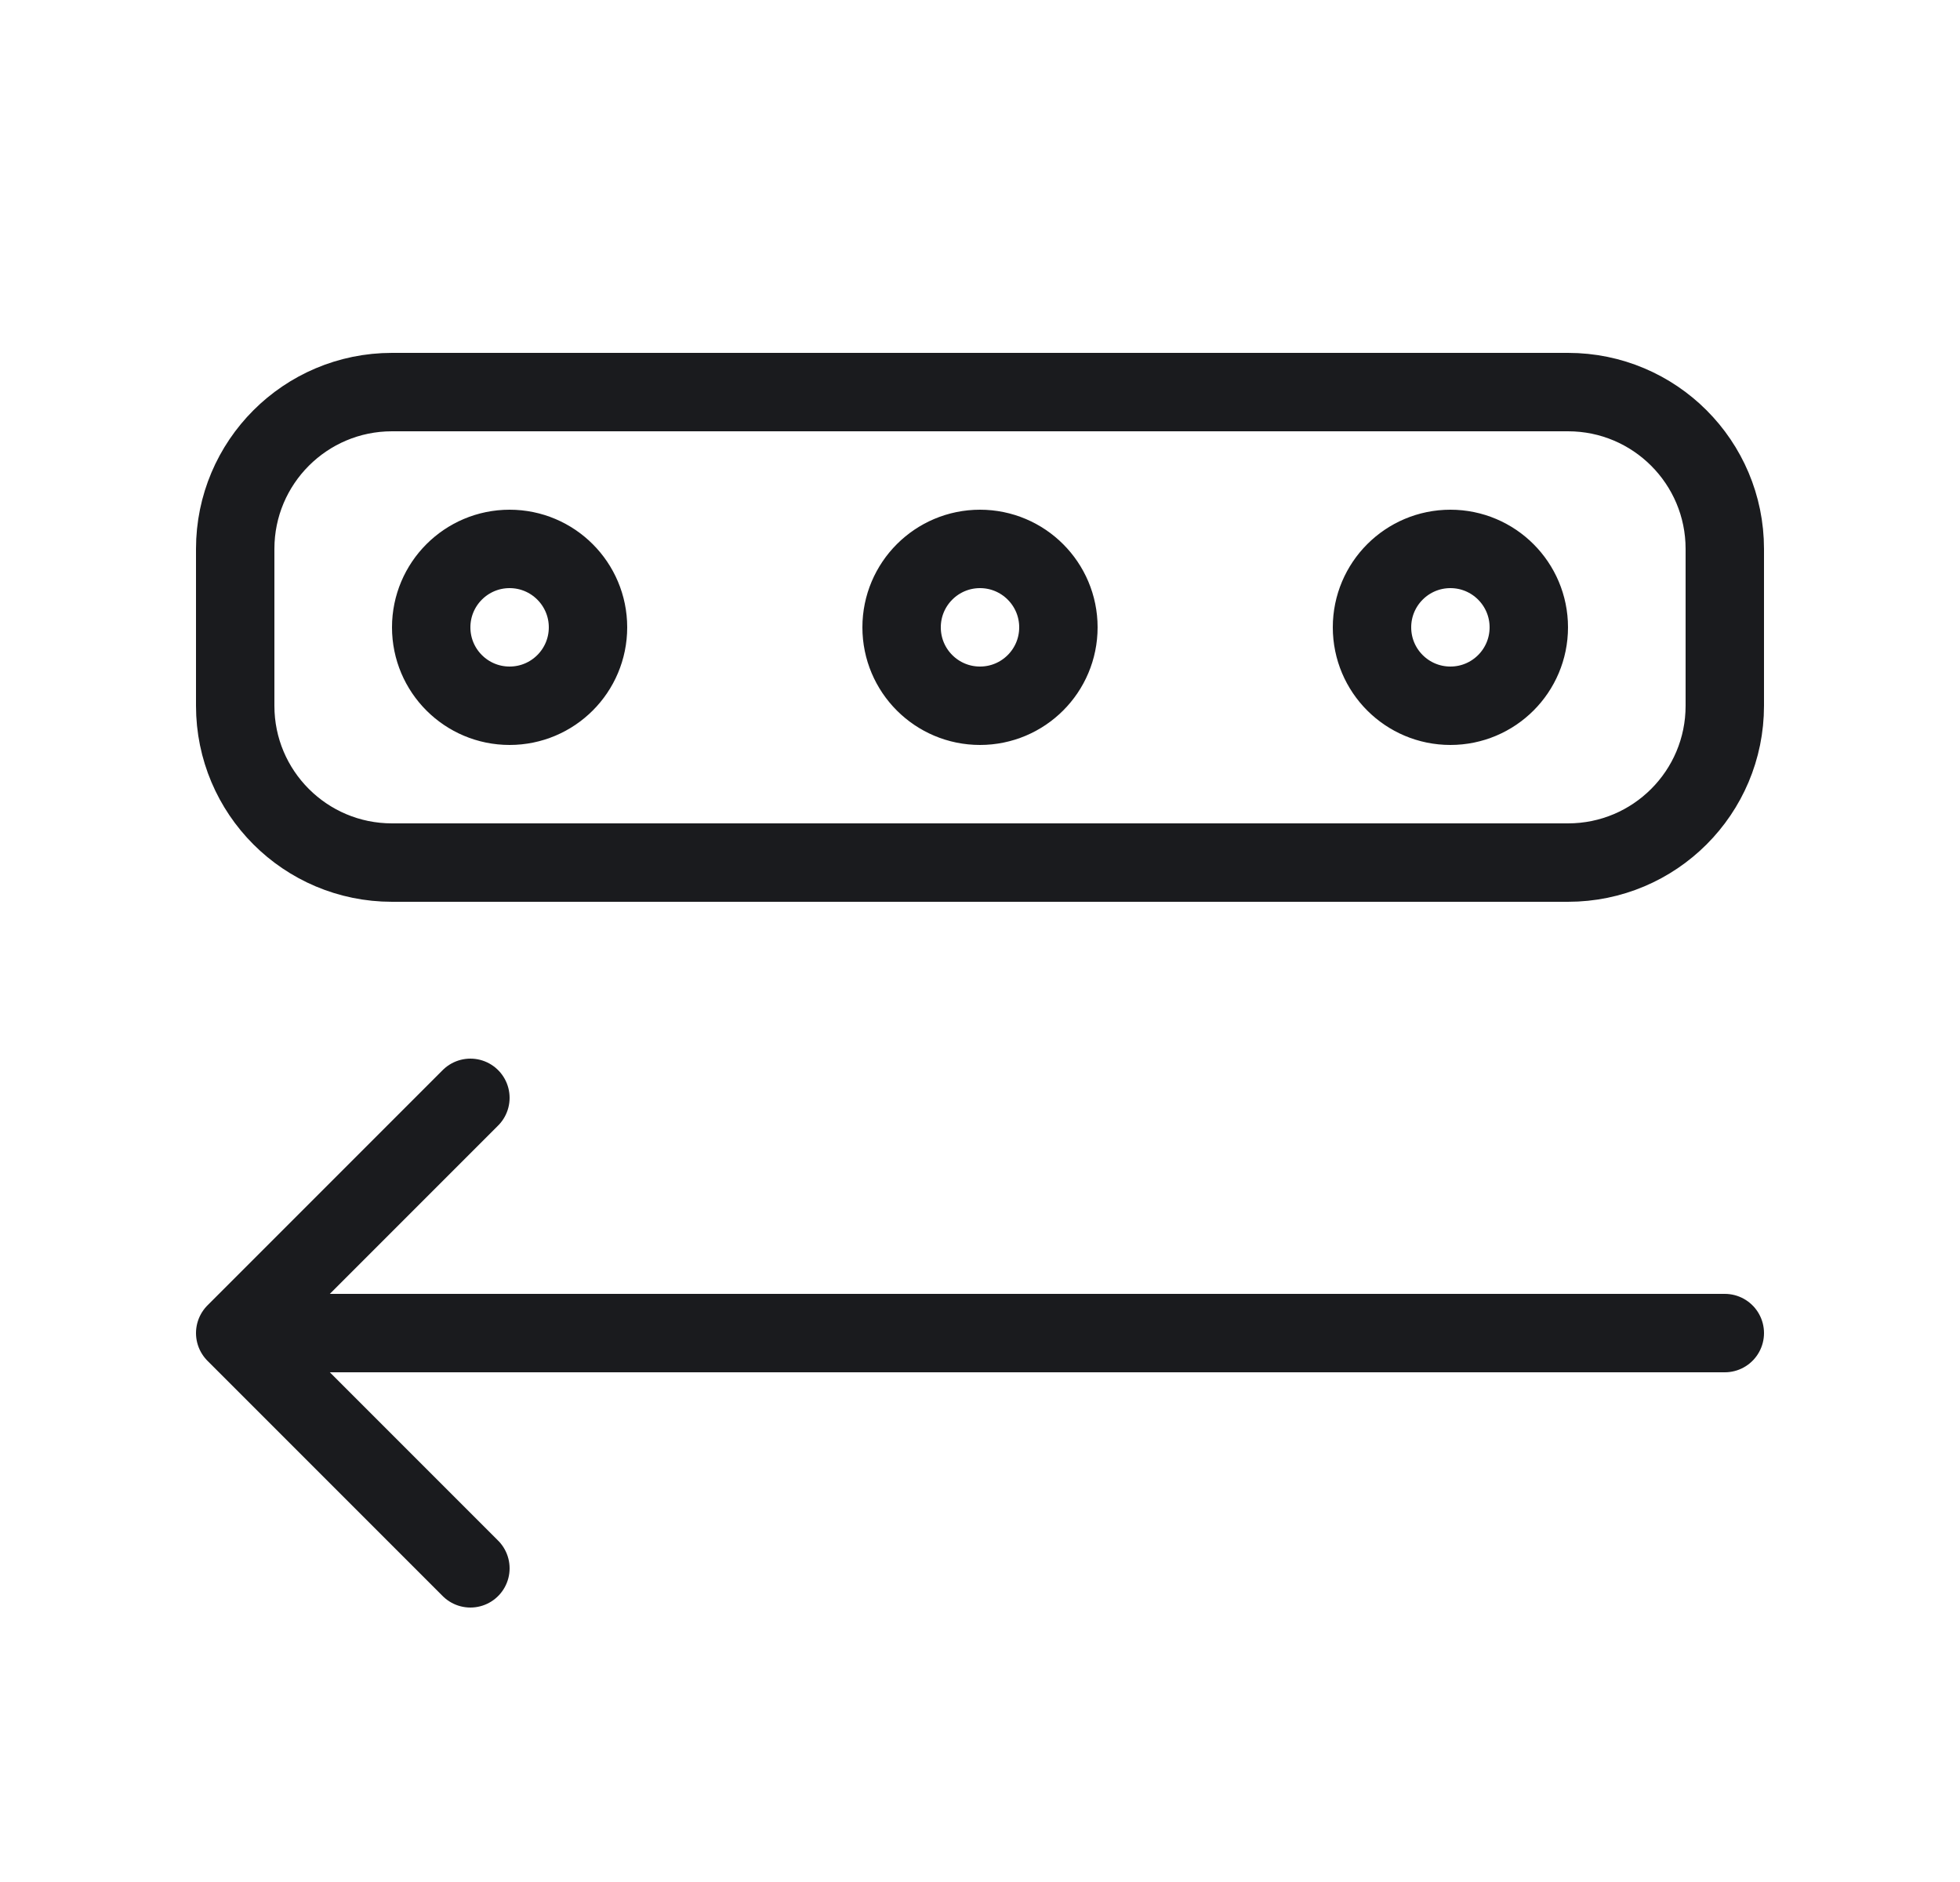 <svg width="25" height="24" viewBox="0 0 25 24" fill="none" xmlns="http://www.w3.org/2000/svg">
<g id="backward">
<path id="icon" d="M6 20L3 17M3 17L6 14M3 17H22M5 11H20C21.105 11 22 10.105 22 9V7C22 5.896 21.105 5 20 5H5C3.895 5 3 5.896 3 7V9C3 10.105 3.895 11 5 11ZM7.5 8C7.5 8.553 7.052 9 6.5 9C5.948 9 5.5 8.553 5.5 8C5.5 7.448 5.948 7 6.5 7C7.052 7 7.5 7.448 7.5 8ZM19.5 8C19.5 8.553 19.052 9 18.5 9C17.948 9 17.5 8.553 17.5 8C17.5 7.448 17.948 7 18.5 7C19.052 7 19.5 7.448 19.5 8ZM13.5 8C13.5 8.553 13.052 9 12.5 9C11.948 9 11.5 8.553 11.5 8C11.5 7.448 11.948 7 12.5 7C13.052 7 13.5 7.448 13.5 8Z" stroke="#1A1B1E" stroke-linecap="round" stroke-linejoin="round"/>
</g>
</svg>
